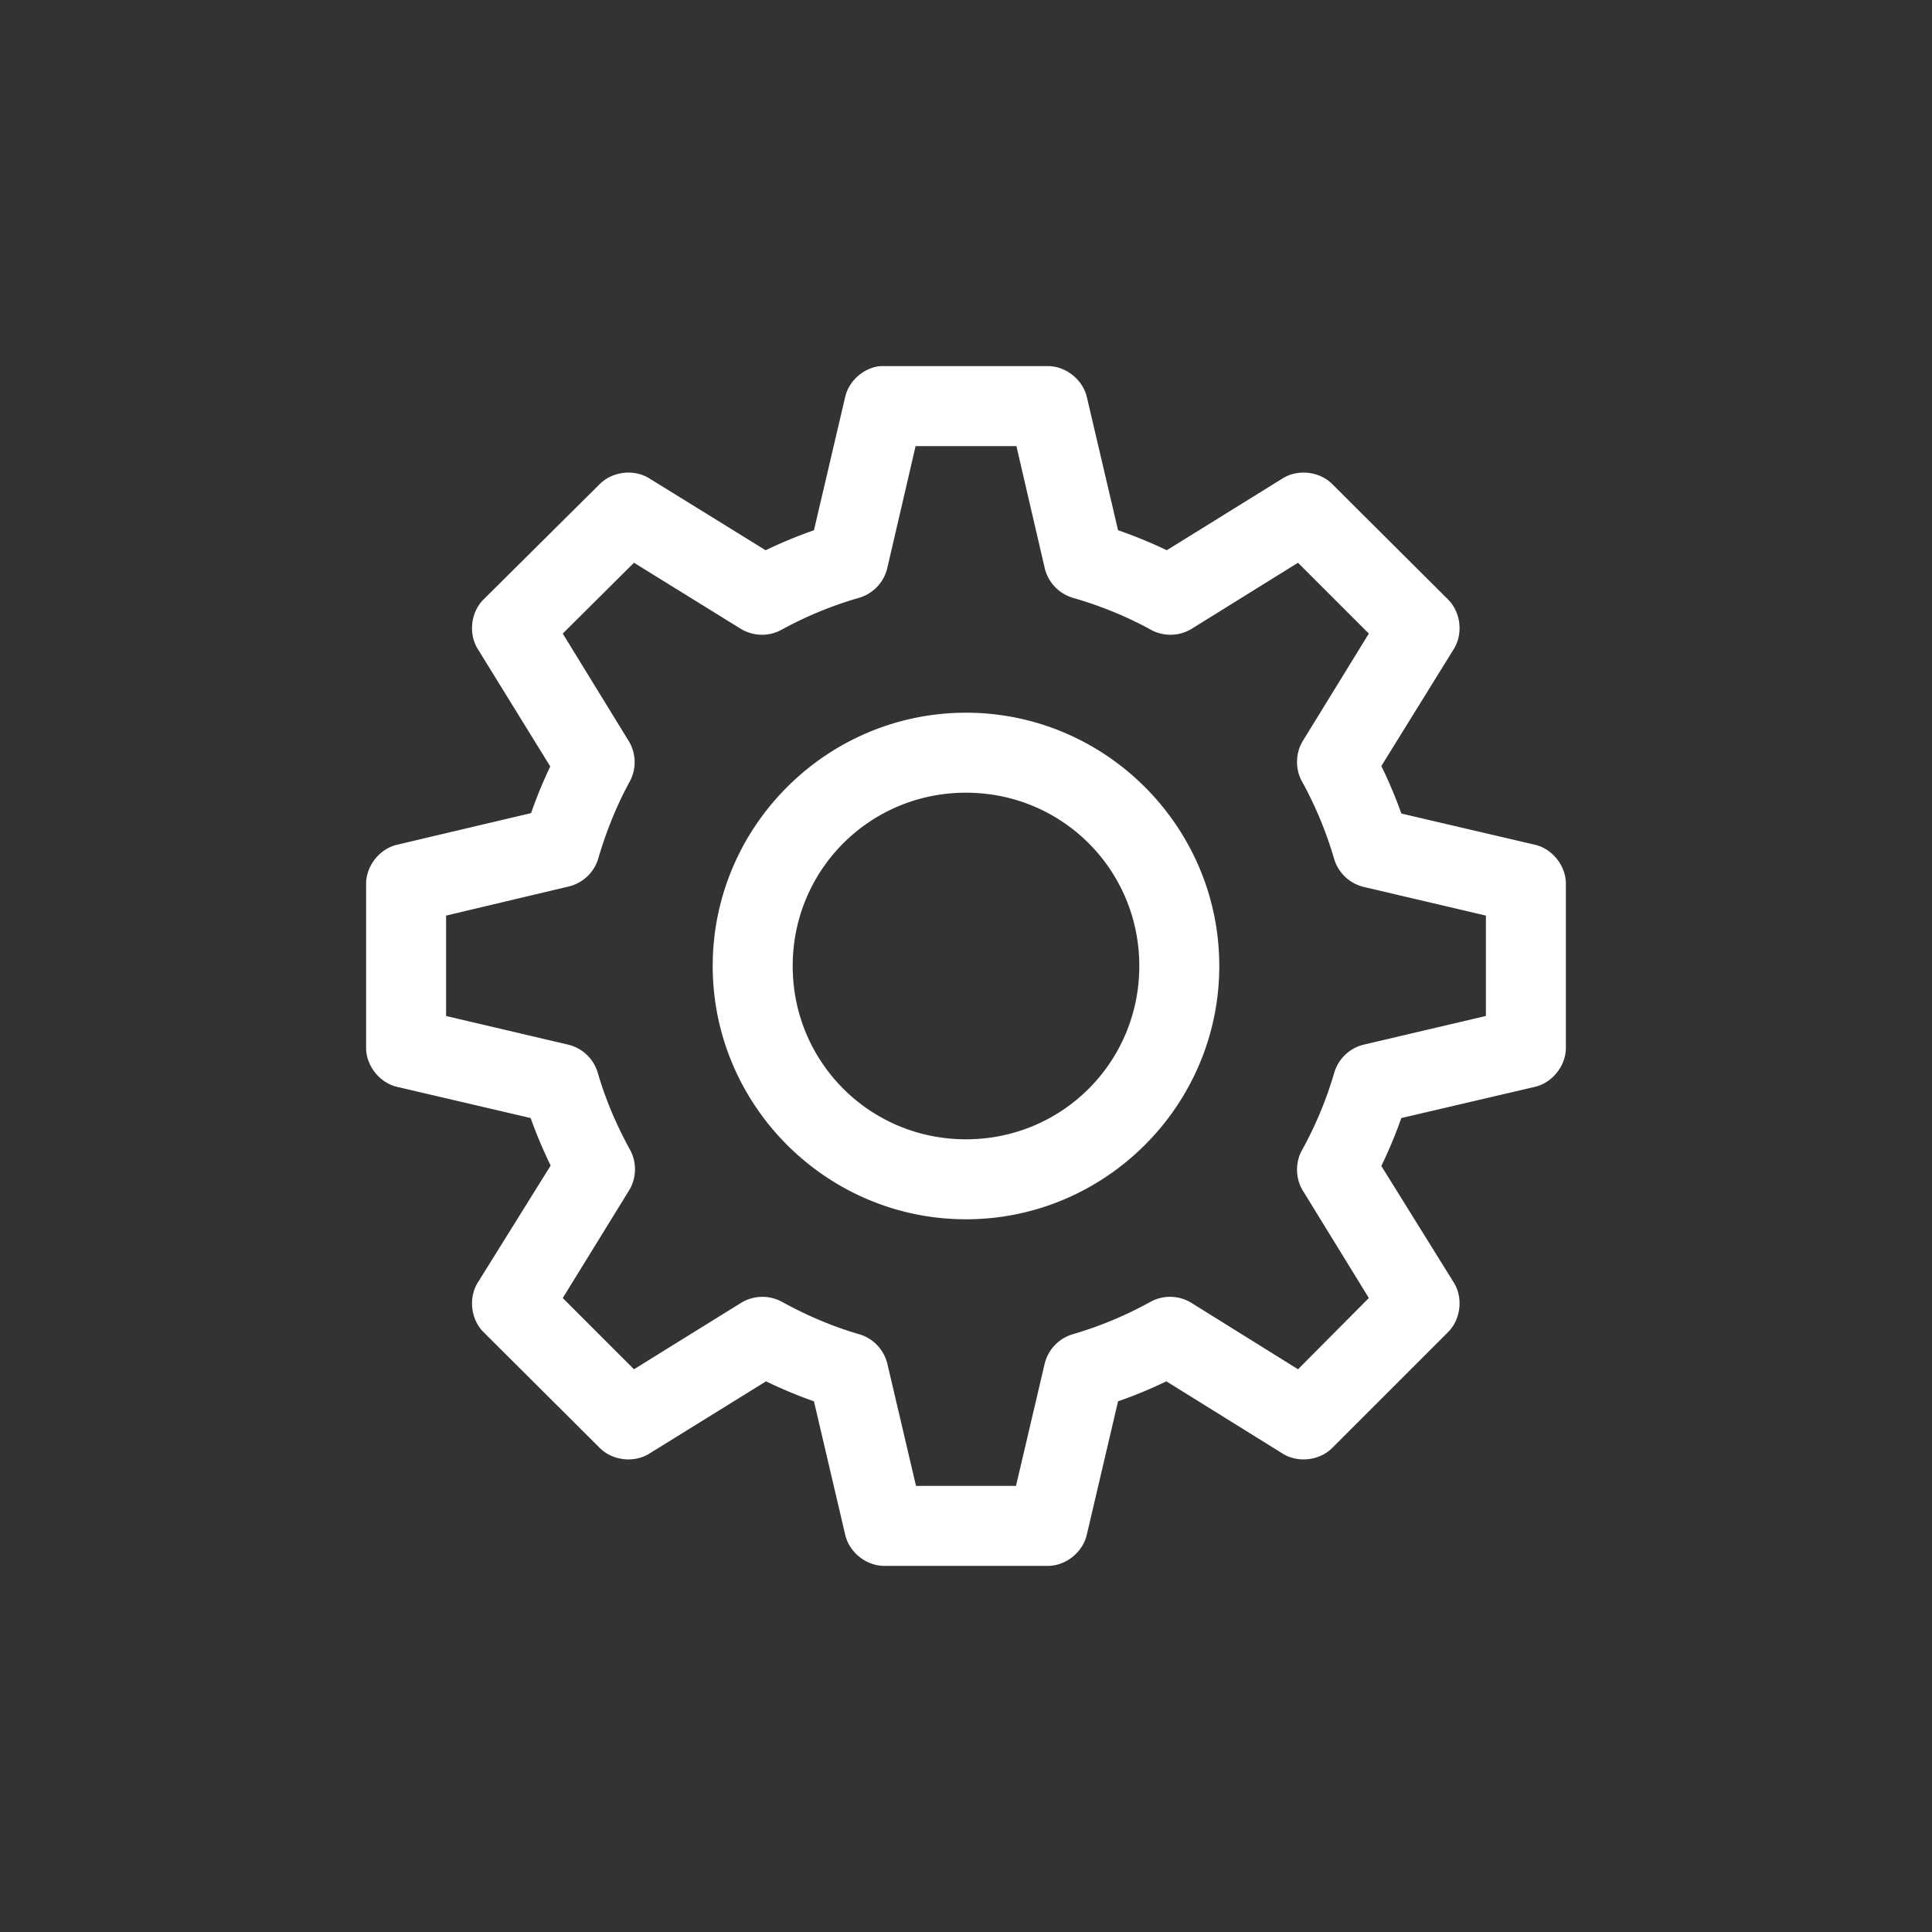 <svg xmlns="http://www.w3.org/2000/svg" xmlns:xlink="http://www.w3.org/1999/xlink" width="1200" height="1200">
  <rect width="100%" height="100%" fill="#333333" stroke="none"/>
  <svg fill="#FFF" xmlns="http://www.w3.org/2000/svg" viewBox="0 0 100 100" transform="matrix(.69 0 0 .69 186 186)">
    <path style="text-indent:0;text-transform:none;block-progression:tb" d="M43.563 5c-1.24.124-2.346 1.1-2.626 2.313l-2.343 10a34.604 34.604 0 0 0-3.625 1.5l-8.75-5.407c-1.139-.696-2.744-.506-3.688.438L13.813 22.5c-.959.948-1.15 2.574-.438 3.719l5.438 8.812a34.418 34.418 0 0 0-1.438 3.5L7.312 40.906c-1.309.309-2.32 1.592-2.312 2.938v12.281c-.008 1.345 1.003 2.63 2.313 2.938l10.03 2.343c.437 1.23.94 2.41 1.5 3.563l-5.468 8.781c-.712 1.144-.52 2.771.438 3.719l8.718 8.687c.944.944 2.55 1.134 3.688.438L35 81.156a34.602 34.602 0 0 0 3.594 1.5l2.343 10c.294 1.31 1.564 2.334 2.907 2.344h12.312c1.343-.01 2.613-1.033 2.907-2.344l2.343-10a34.594 34.594 0 0 0 3.625-1.5l8.75 5.438c1.139.696 2.744.506 3.688-.438l8.687-8.687c.959-.948 1.15-2.575.438-3.719L81.156 65a34.582 34.582 0 0 0 1.5-3.594l10.031-2.343c1.31-.309 2.32-1.593 2.313-2.938V43.844c.008-1.346-1.003-2.63-2.313-2.938l-10.03-2.343a34.313 34.313 0 0 0-1.5-3.563l5.437-8.781c.712-1.145.52-2.771-.438-3.719l-8.687-8.656c-.944-.944-2.55-1.134-3.688-.438l-8.719 5.406a34.588 34.588 0 0 0-3.656-1.5l-2.343-10C58.755 6.014 57.49 5.006 56.156 5H43.563zm2.656 6h7.562l2.125 9.156A3.063 3.063 0 0 0 58 22.375c2.066.597 4.034 1.39 5.875 2.406a3.063 3.063 0 0 0 3.031-.062l8-4.969 5.313 5.313-4.938 8.03c-.563.898-.6 2.101-.094 3.032A28.794 28.794 0 0 1 77.626 42a3.062 3.062 0 0 0 2.188 2.063L89 46.218v7.531l-9.188 2.156A3.063 3.063 0 0 0 77.626 58a28.533 28.533 0 0 1-2.438 5.844c-.507.93-.47 2.134.094 3.031l4.938 8.031-5.313 5.344-8.031-5a3.063 3.063 0 0 0-3.031-.063A28.563 28.563 0 0 1 58 77.626a3.063 3.063 0 0 0-2.094 2.188L53.75 89h-7.5l-2.156-9.188A3.063 3.063 0 0 0 42 77.626c-2.025-.585-3.961-1.42-5.813-2.438a3.063 3.063 0 0 0-3.03.063l-8.063 5-5.344-5.344 4.969-8.062c.563-.898.6-2.1.093-3.031-1.017-1.852-1.852-3.788-2.437-5.813a3.063 3.063 0 0 0-2.188-2.094L11 53.75v-7.531l9.219-2.188a3.062 3.062 0 0 0 2.187-2.062c.595-2.048 1.387-4.013 2.375-5.813a3.061 3.061 0 0 0-.062-3l-4.969-8.093 5.344-5.313 8.031 4.969a3.063 3.063 0 0 0 3.031.062A28.429 28.429 0 0 1 42 22.375a3.063 3.063 0 0 0 2.094-2.219zM50 31c-10.458 0-19 8.542-19 19s8.542 19 19 19 19-8.542 19-19-8.542-19-19-19zm0 6c7.215 0 13 5.785 13 13s-5.785 13-13 13-13-5.785-13-13 5.785-13 13-13z" overflow="visible" color="#000"/>
  </svg>
</svg>
